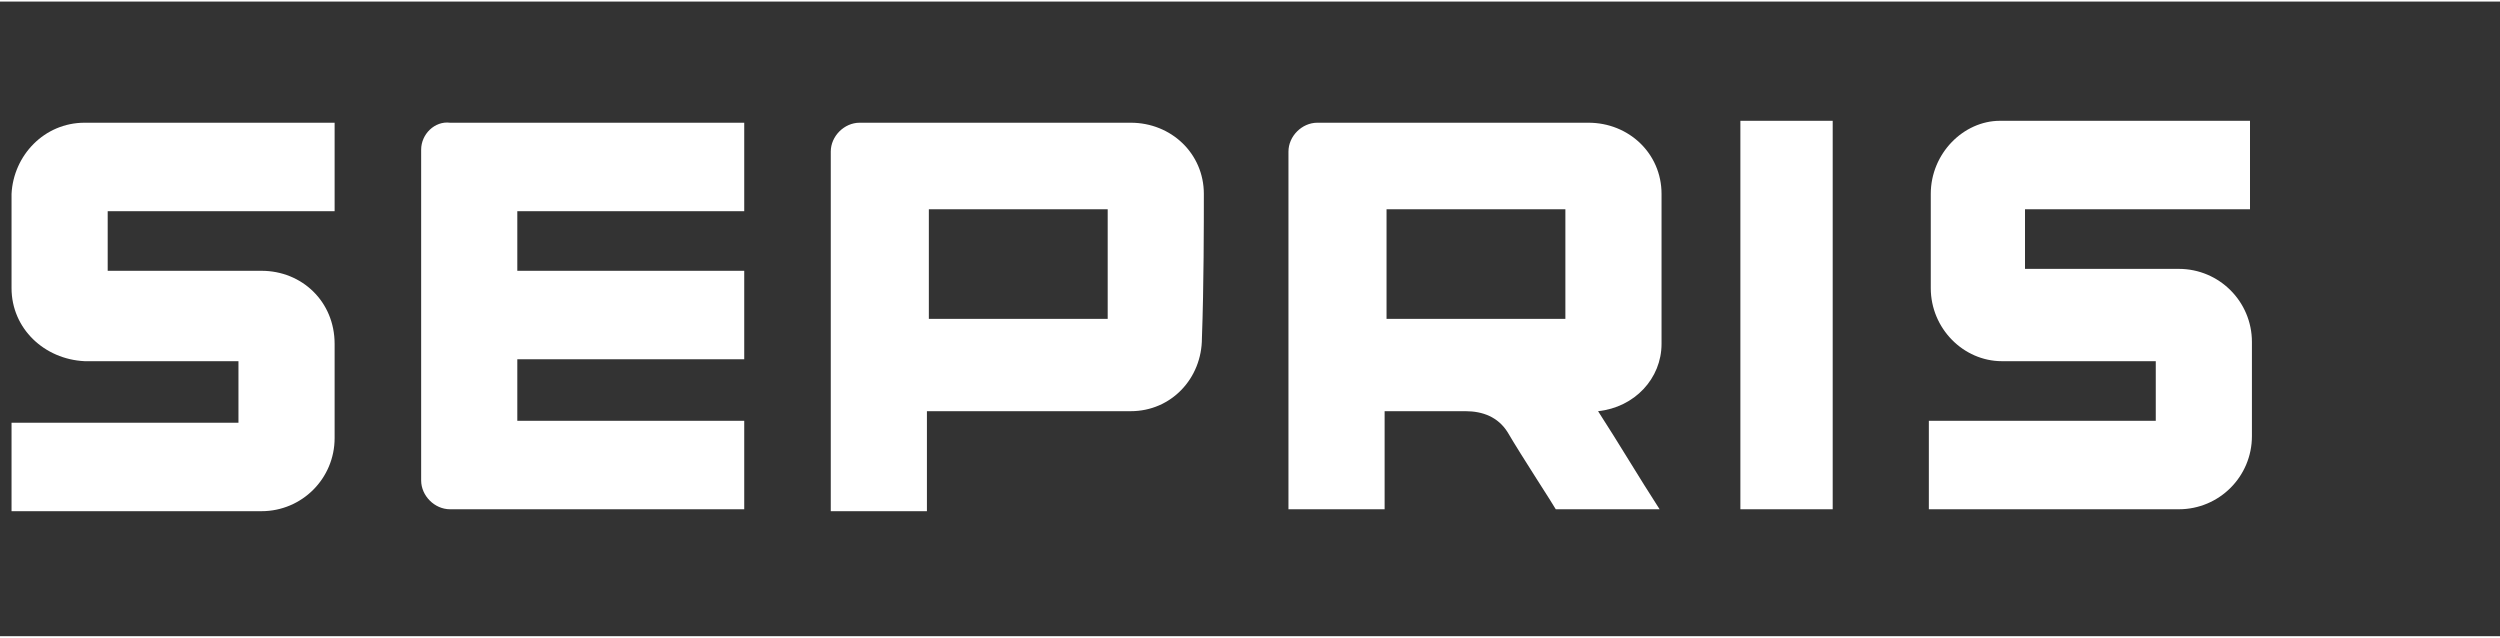 <svg   viewBox="62 6 130 33" fill="none" xmlns="http://www.w3.org/2000/svg" style="width: 98px;height: 25px">
<rect x="62" y="6" width="130" height="33" fill="#333333" stroke="none"/>
<path d="M148.4 23.8C148.4 23.8 148.4 18.7 148.4 16C148.4 13.9 146.7 12.3 144.6 12.3C140 12.3 132.7 12.3 130.5 12.3C129.7 12.3 129 13 129 13.8V32.4H134V27.3C134.1 27.3 136.9 27.3 138.2 27.3C139.1 27.3 139.9 27.6 140.4 28.4C141.1 29.6 142.8 32.2 142.9 32.4H148.3C147.2 30.7 146.2 29 145.1 27.3C147 27.1 148.4 25.6 148.4 23.8ZM143.4 22.5H134.1V16.8H143.4V22.5Z" fill="white"/>
<path d="M83.9 13.7V30.9C83.9 31.7 84.6 32.4 85.4 32.4H100.7V27.8C99.3 27.8 90.2 27.8 88.9 27.8V24.6H100.7V20H88.9V16.9H100.7V12.3C100.6 12.3 89.5 12.3 85.4 12.3C84.6 12.2 83.9 12.9 83.9 13.7Z" fill="white"/>
<path d="M124.6 16C124.6 13.9 122.9 12.3 120.8 12.3C117.5 12.3 109.9 12.3 106.7 12.3C105.9 12.3 105.2 13 105.2 13.8C105.2 18.5 105.2 32.3 105.2 32.5H110.2V27.3C112.6 27.3 117.4 27.3 120.8 27.3C122.9 27.3 124.5 25.6 124.5 23.5C124.6 20.8 124.6 17.5 124.6 16ZM119.6 22.5H110.3V16.8H119.6V22.5Z" fill="white"/>
<path d="M75.6 20C72.2 20 67.7 20 67.6 20V16.9H79.4V12.3H79.1C76.3 12.3 70.3 12.3 66.4 12.3C64.3 12.3 62.7 14 62.6 16C62.6 17.9 62.6 19.9 62.6 20.9C62.6 23 64.3 24.6 66.4 24.7C69.8 24.7 74.3 24.7 74.4 24.7V27.9H62.6V32.5H75.6C77.7 32.5 79.4 30.8 79.4 28.7V23.8C79.4 21.6 77.7 20 75.6 20Z" fill="white"/>
<path d="M162.4 16V20.9C162.4 23 164.1 24.7 166.1 24.7C169.5 24.7 174 24.7 174.1 24.7V27.8H162.3V32.4C162.4 32.4 162.3 32.4 162.3 32.4H175.3C177.4 32.4 179.1 30.7 179.1 28.6V23.7C179.1 21.6 177.4 19.9 175.3 19.9C171.9 19.9 167.4 19.9 167.3 19.9C167.3 19.1 167.3 17.3 167.3 16.8H179V12.2C178.9 12.2 170.9 12.2 166 12.2C164.1 12.2 162.4 13.9 162.4 16Z" fill="white"/>
<path d="M157.3 12.2H152.5V32.4H157.3V12.2Z" fill="white"/>
</svg>
